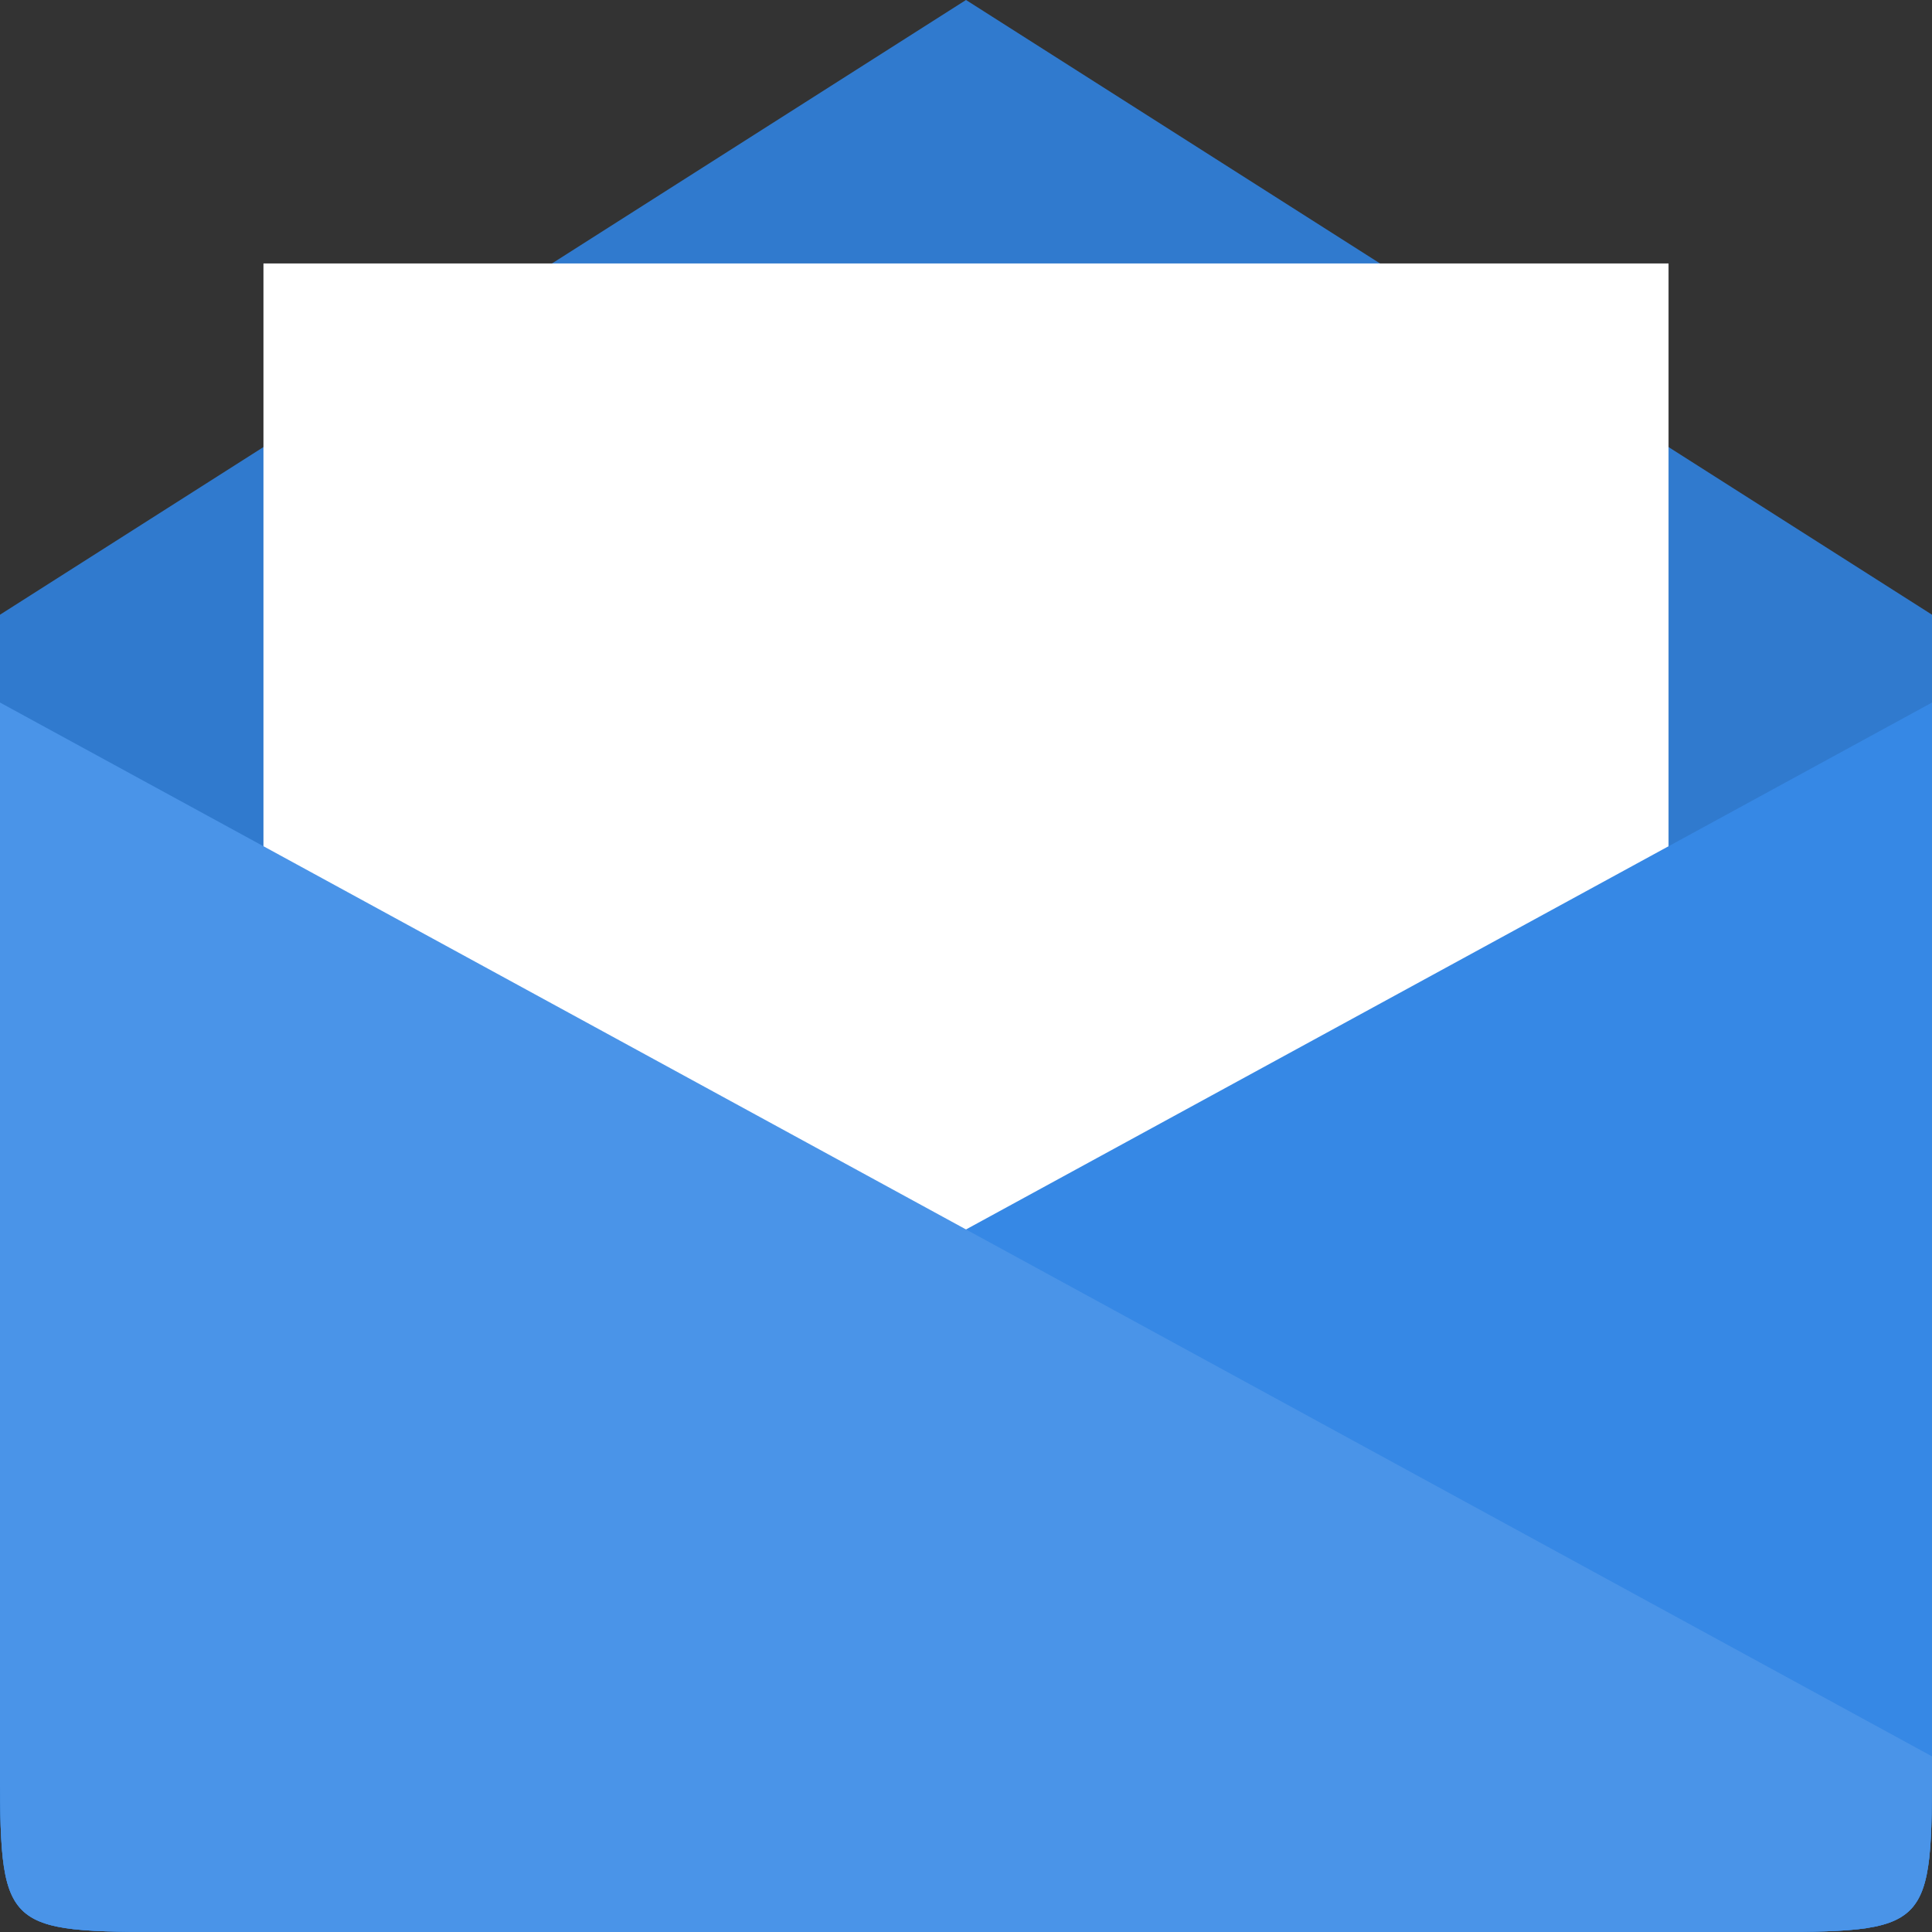 <svg width="22" xmlns="http://www.w3.org/2000/svg" height="22" viewBox="0 0 22 22">
<rect x="0" y="0" width="22" height="22" fill="#333333" stroke="none"/>
<path style="fill:#3688e5" d="m 2,22 18,0 c 2,0 2,0 2,-2 L 22,7 11,0 0,7 0,20 c 0,2 0,2 2,2 z"/>
<path style="fill-opacity:.102" d="m 2,22 18,0 c 2,0 2,0 2,-2 L 22,7 11,0 0,7 0,20 c 0,2 0,2 2,2 z"/>
<path style="fill:#fff" d="M 3,3 3,19 19,19 19,3 z"/>
<g style="fill:#3688e5">
<path d="m 2,22 18,0 c 2,0 2,0 2,-2 L 22,8 0,20 c 0,2 0,2 2,2 z"/>
<path d="M 20,22 2,22 C 0,22 0,22 0,20 L 0,8 22,20 c 0,2 0,2 -2,2 z"/>
</g>
<path style="fill:#fff;fill-opacity:.102" d="M 20,22 2,22 C 0,22 0,22 0,20 L 0,8 22,20 c 0,2 0,2 -2,2 z"/>
</svg>
